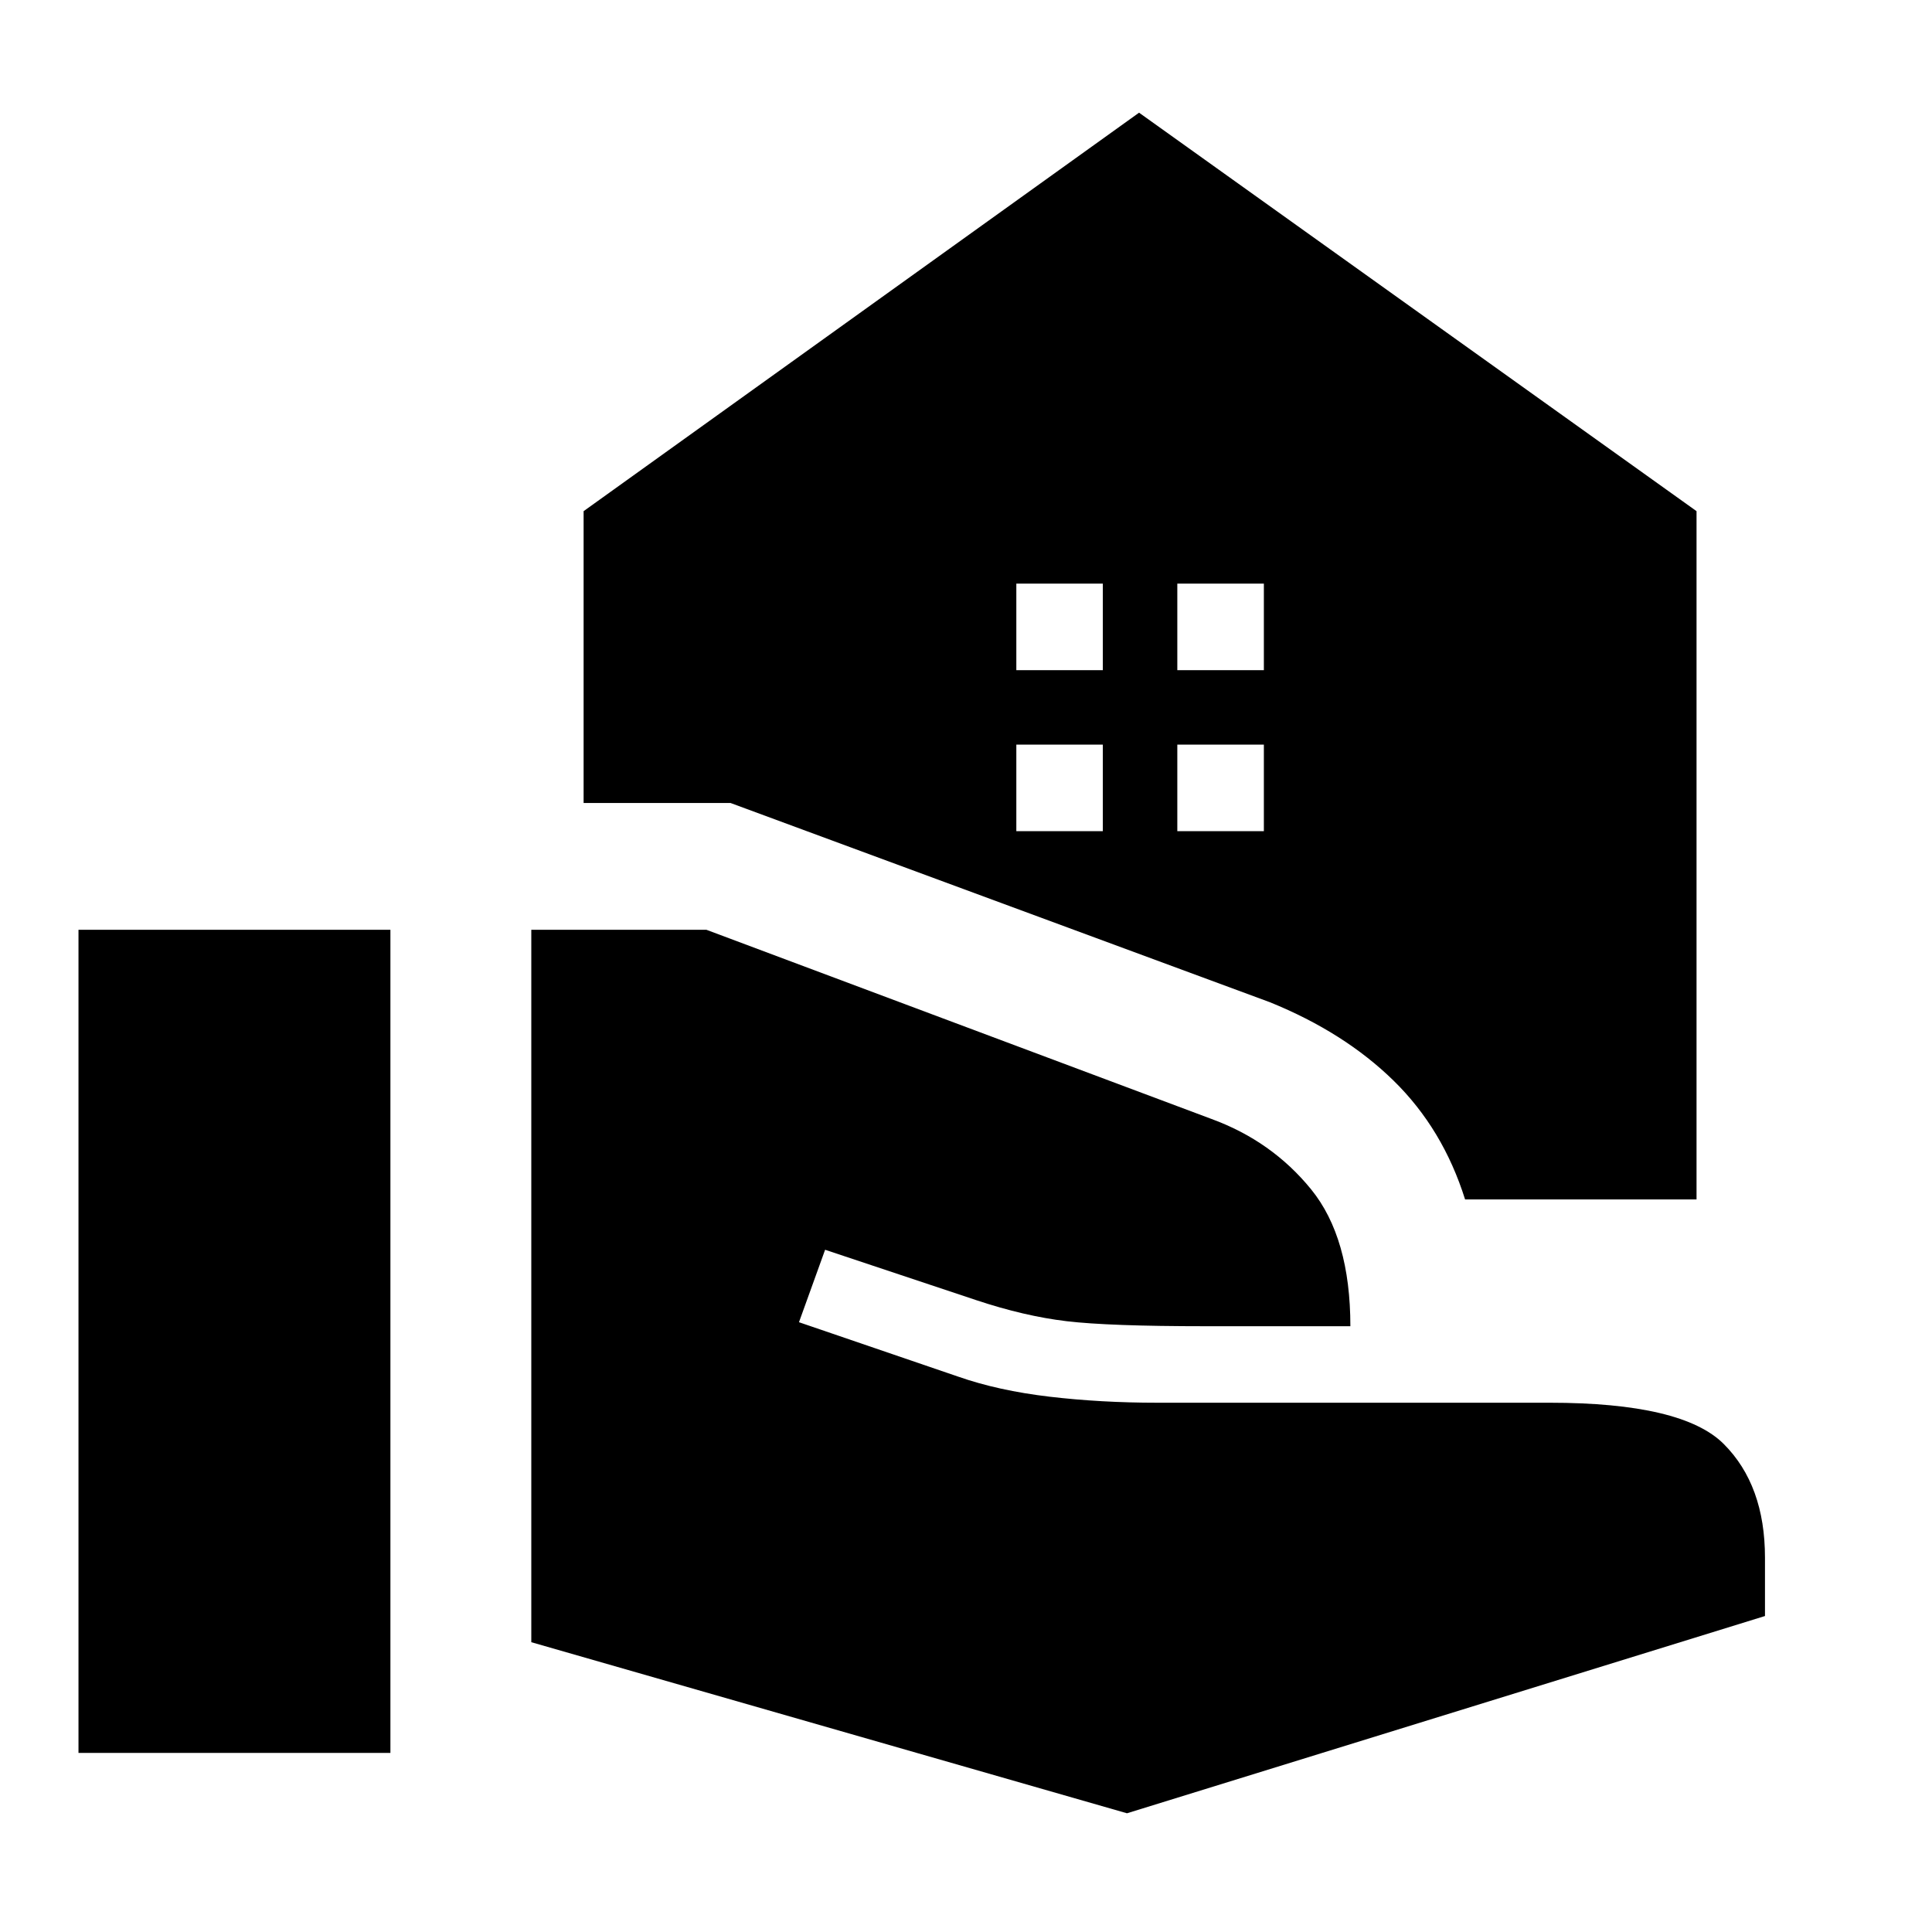 <svg xmlns="http://www.w3.org/2000/svg" height="40" width="40"><path d="M24.375 13.875H26.167V12.083H24.375ZM21.042 13.875H22.833V12.083H21.042ZM23.333 37.542 11 34V19.25H14.625L25.083 23.167Q26.333 23.625 27.146 24.625Q27.958 25.625 27.958 27.458H24.958Q22.958 27.458 22.083 27.354Q21.208 27.25 20.208 26.917L17.083 25.875L16.542 27.375L19.833 28.5Q20.667 28.792 21.729 28.917Q22.792 29.042 23.958 29.042H32.083Q34.833 29.042 35.688 29.896Q36.542 30.75 36.542 32.25V33.458ZM1.625 36.292V19.25H8.083V36.292ZM30.333 24.833Q29.875 23.375 28.854 22.375Q27.833 21.375 26.292 20.75L15.125 16.625H12.083V10.583L23.583 2.333L35.125 10.583V24.833ZM24.375 17.208H26.167V15.417H24.375ZM21.042 17.208H22.833V15.417H21.042Z"/></svg>